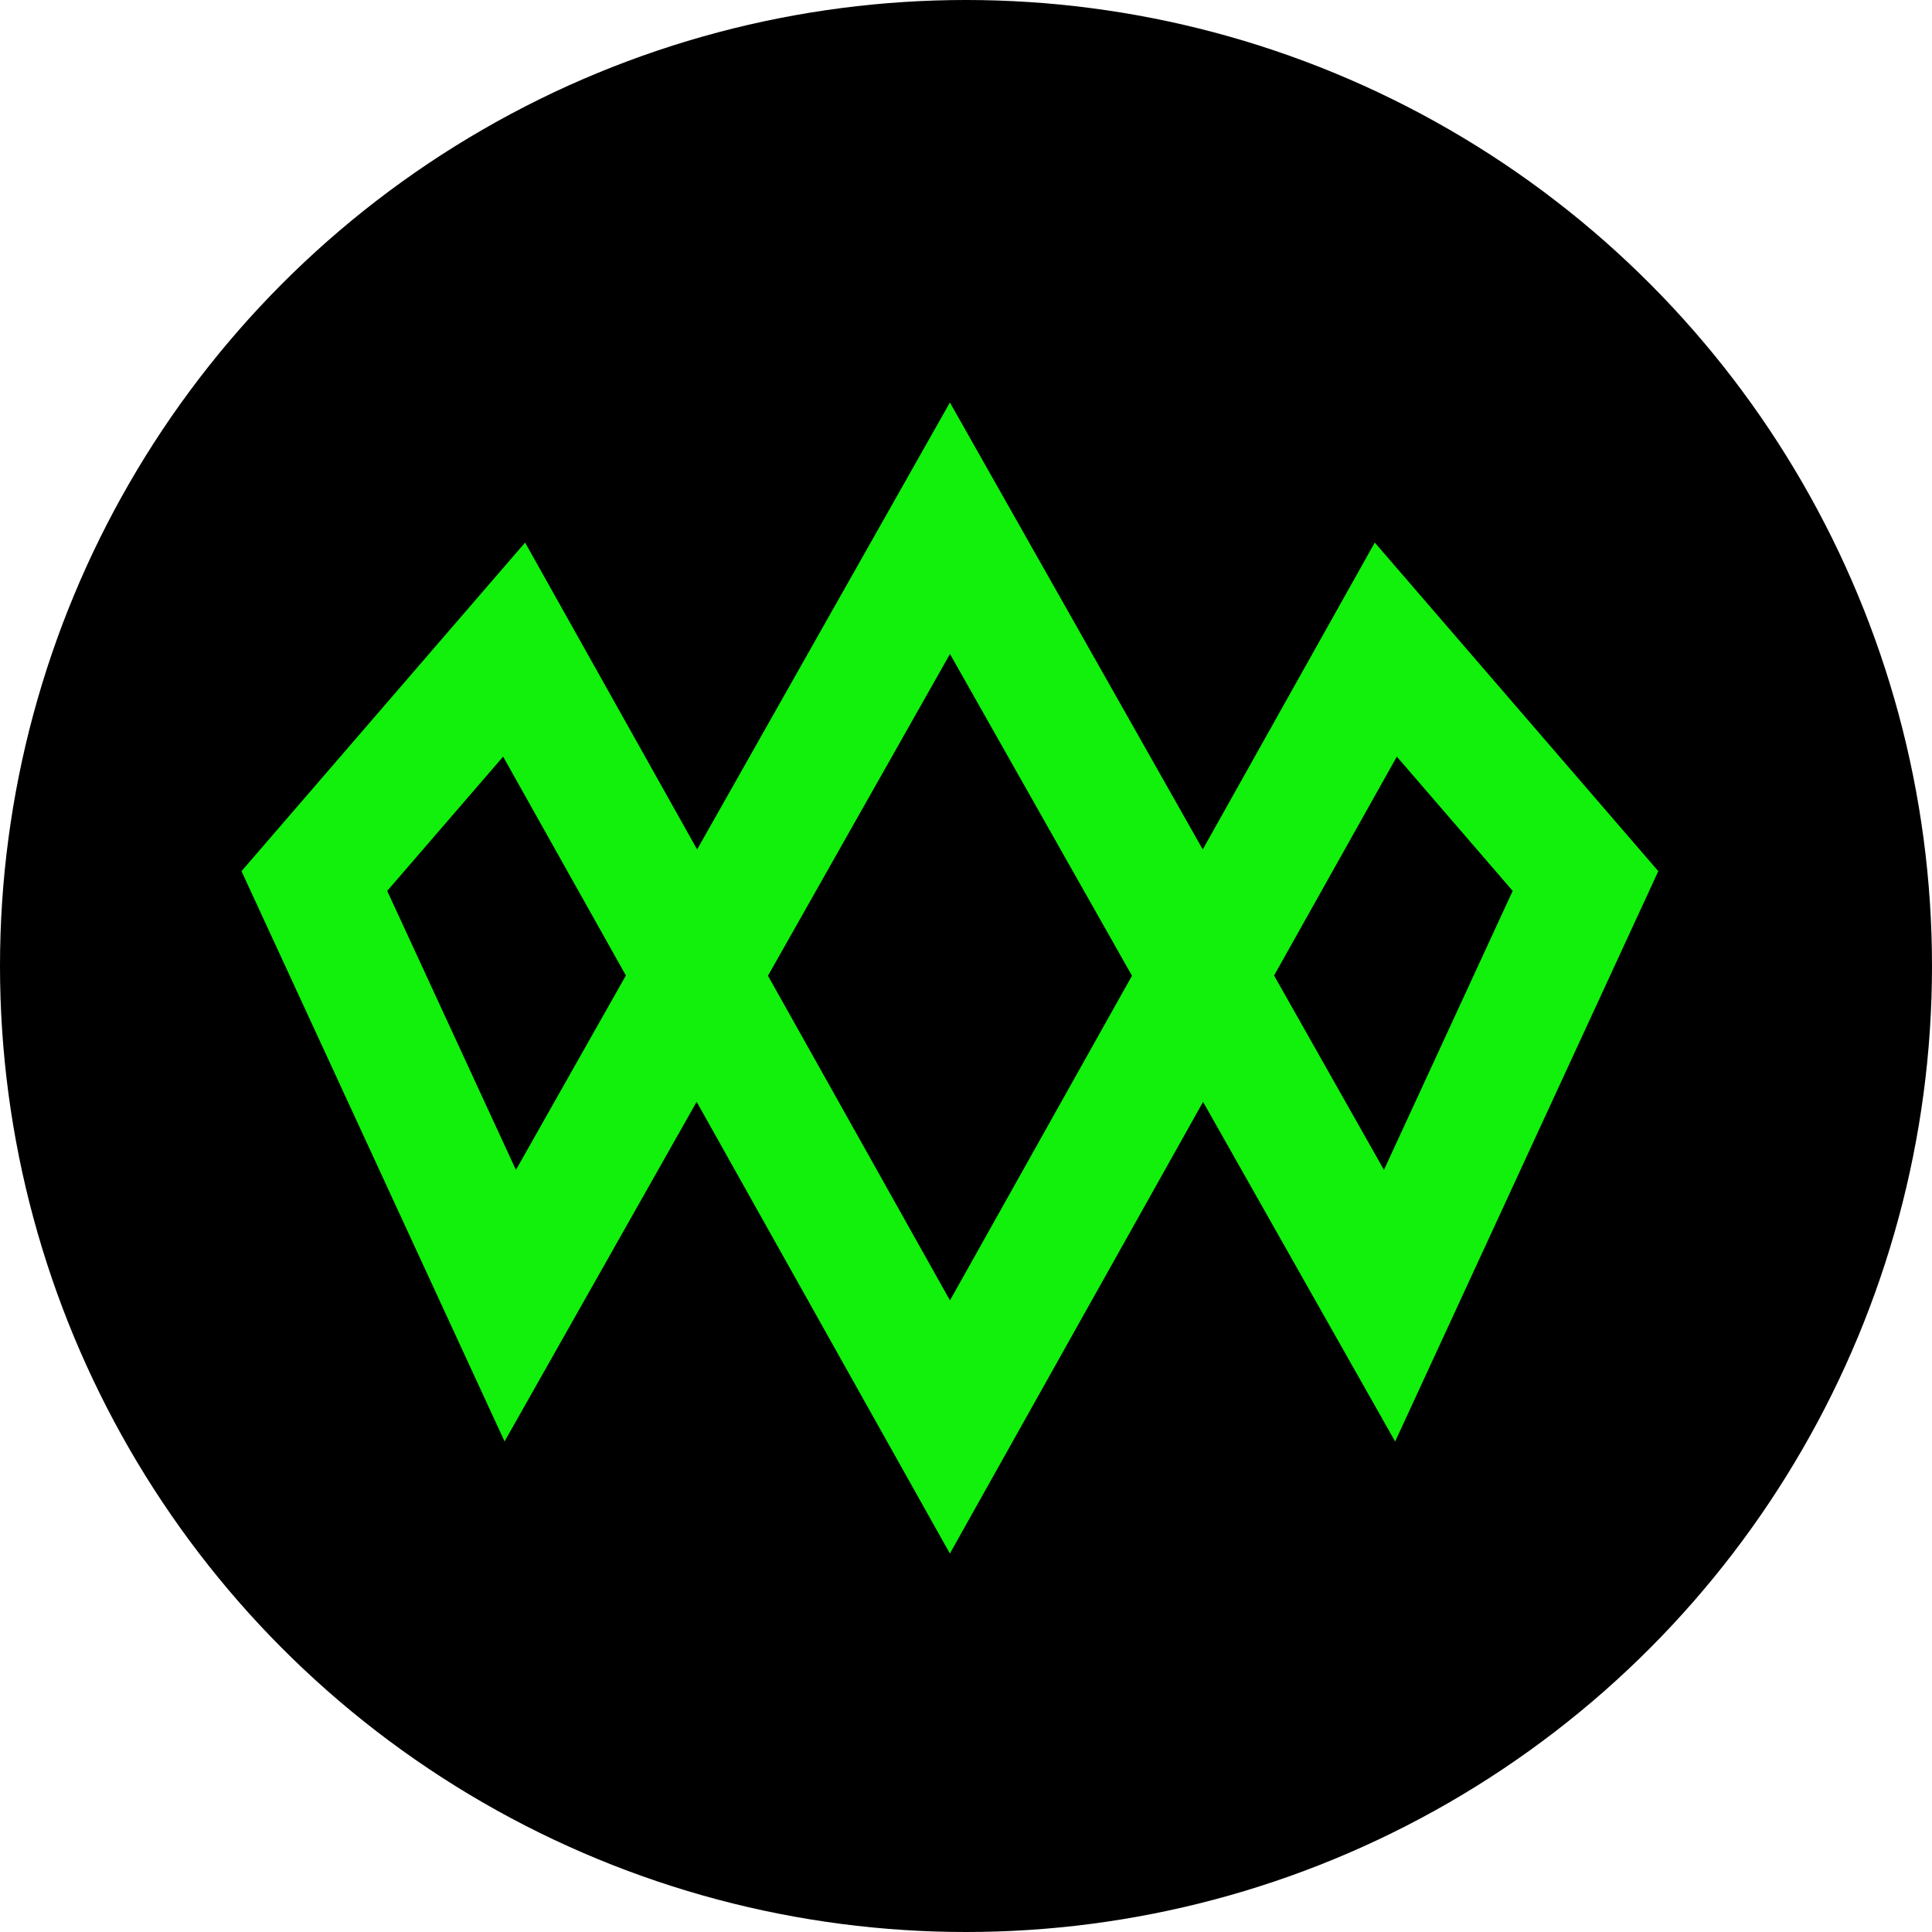 <svg width="24" height="24" viewBox="0 0 24 24" fill="none" xmlns="http://www.w3.org/2000/svg">
<g clip-path="url(#clip0_3880_6802)">
<circle cx="12" cy="12" r="12" fill="black"/>
<path d="M11.8 19.299L8.654 13.687L6.268 17.906L3 10.822L6.523 6.74L8.66 10.552L11.8 5L14.941 10.552L17.078 6.74L20.6 10.822L17.331 17.907L14.945 13.688L11.799 19.3L11.8 19.299ZM9.54 12.121L11.801 16.154L14.062 12.121L11.801 8.124L9.54 12.121ZM4.81 11.067L6.409 14.533L7.775 12.118L6.25 9.399L4.81 11.067ZM15.827 12.118L17.192 14.533L18.791 11.067L17.352 9.399L15.827 12.118Z" fill="#11F10C"/>
</g>
<defs>
<clipPath id="clip0_3880_6802">
<rect width="24" height="24" fill="white"/>
</clipPath>
</defs>
</svg>

